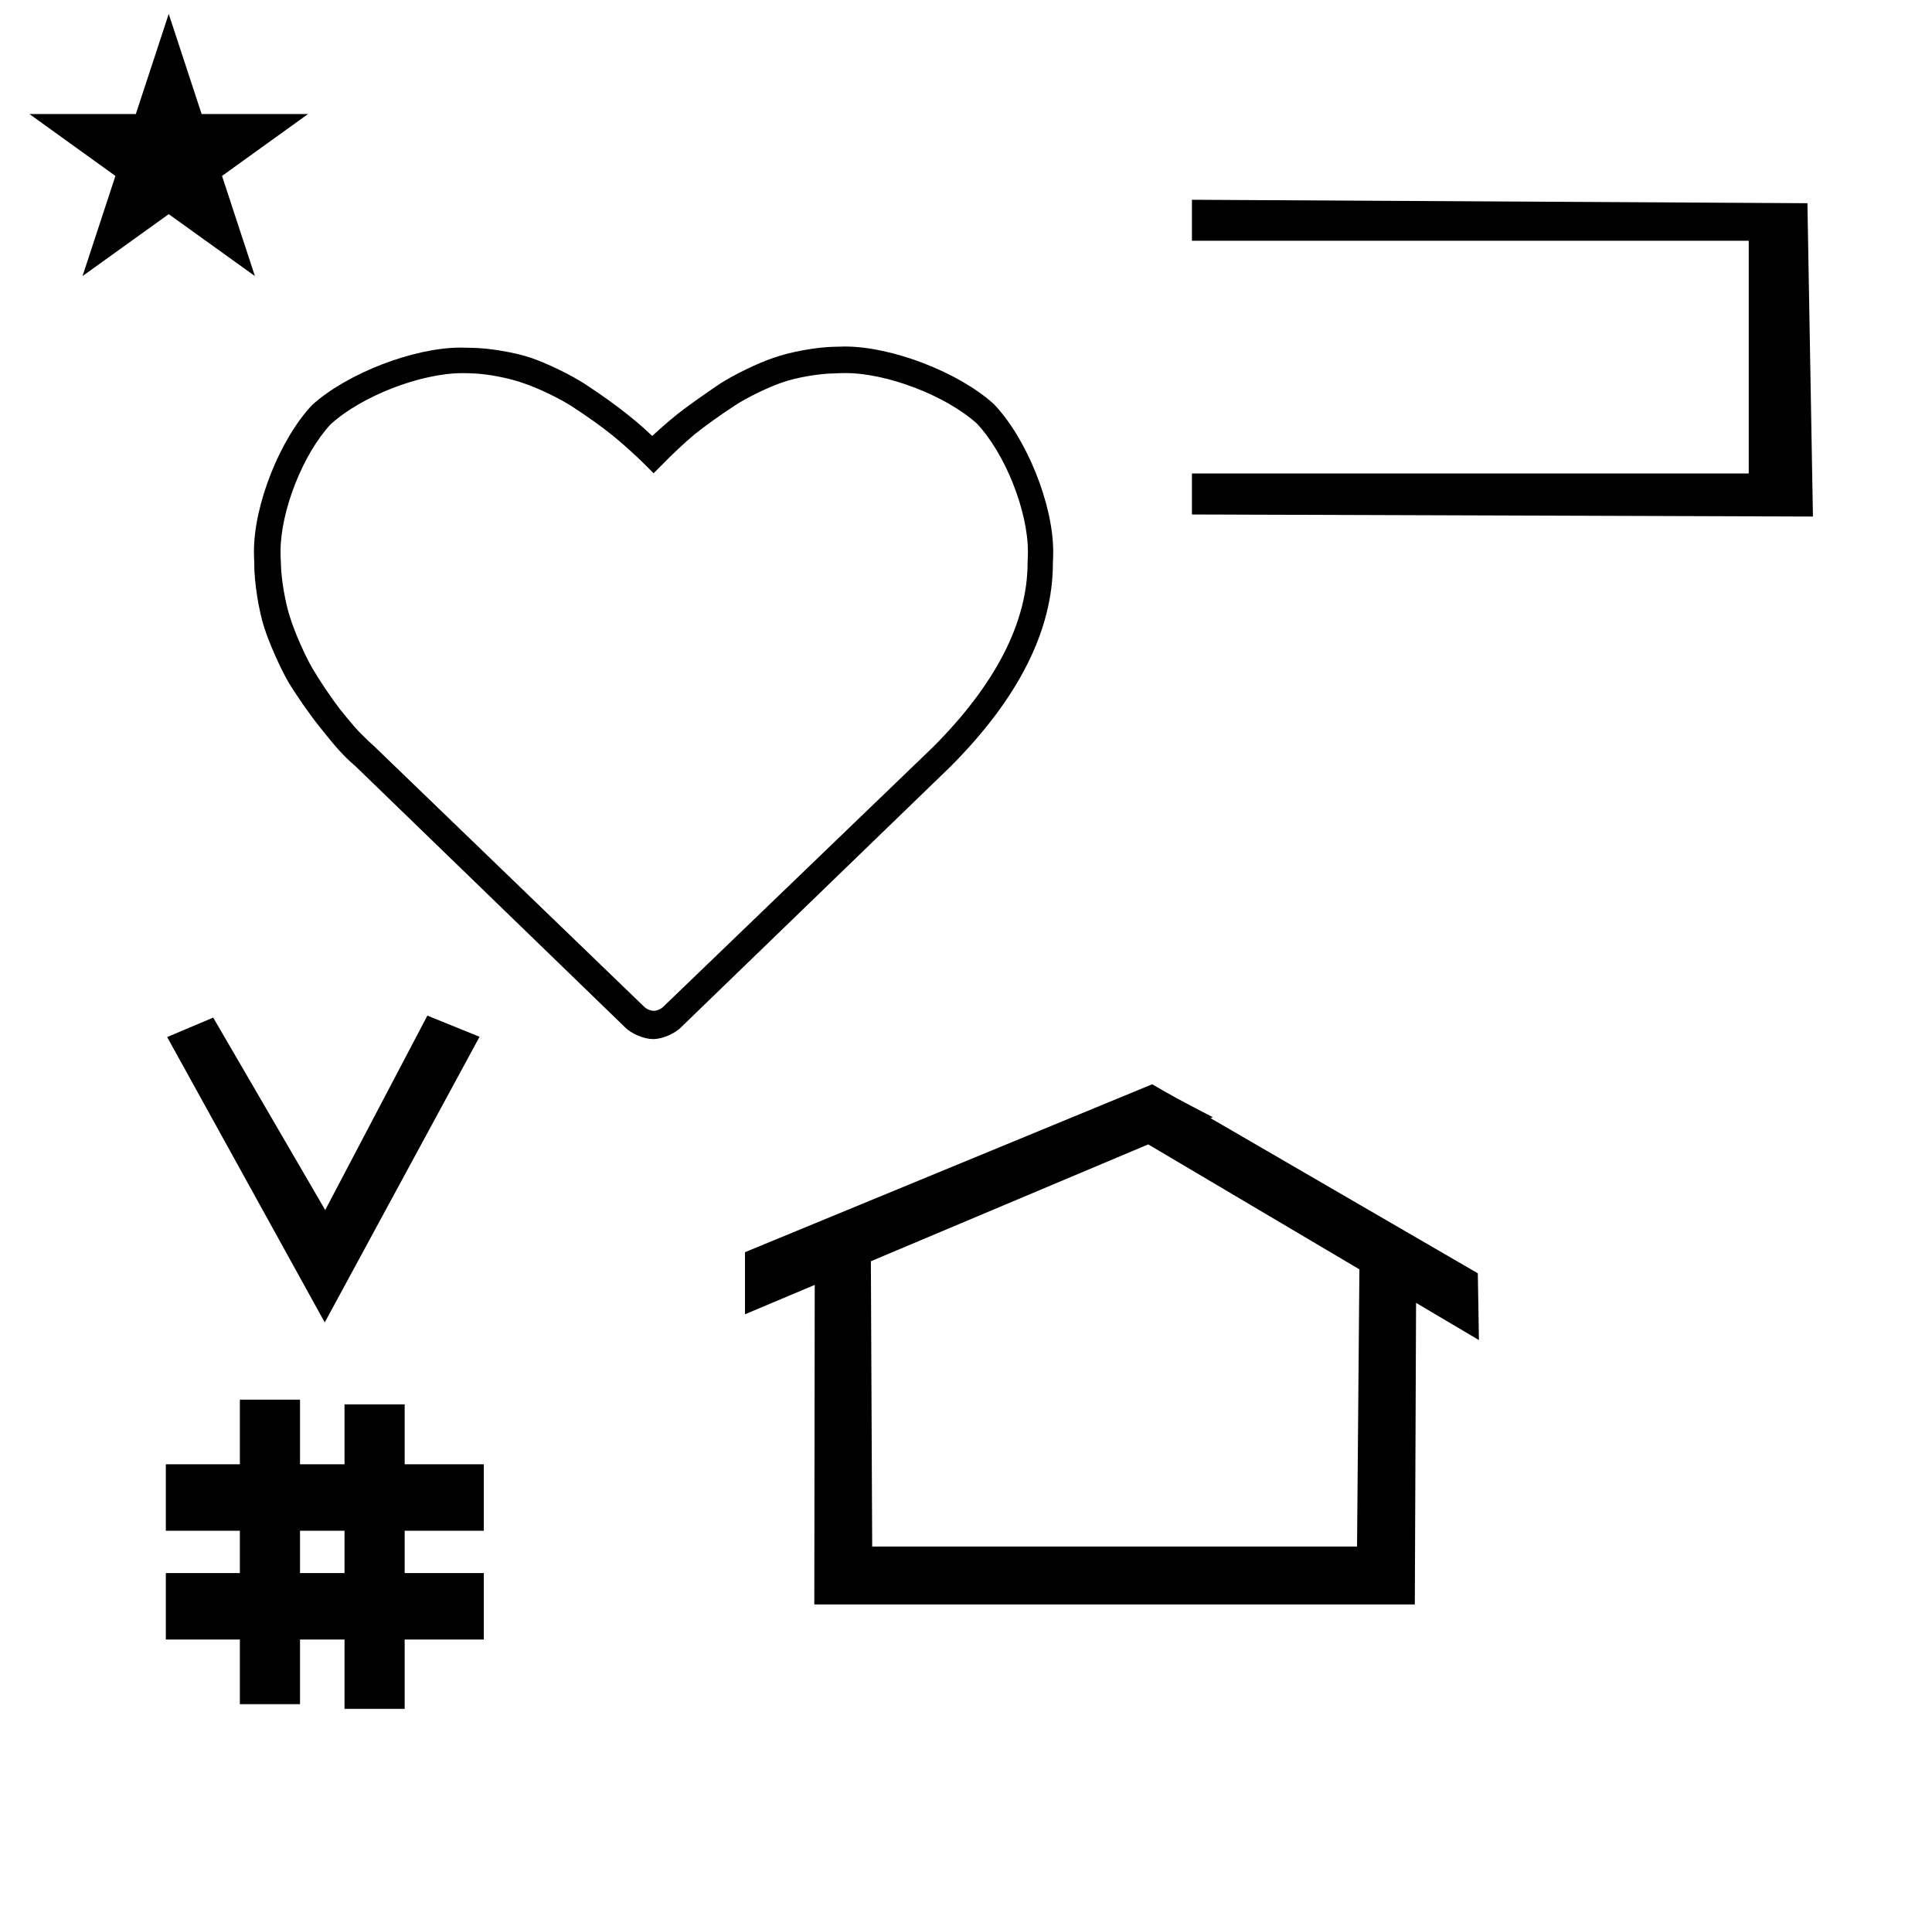 <?xml version="1.0" standalone="no"?>
<!DOCTYPE svg PUBLIC "-//W3C//DTD SVG 1.1//EN" "http://www.w3.org/Graphics/SVG/1.1/DTD/svg11.dtd" >
<svg xmlns="http://www.w3.org/2000/svg" xmlns:xlink="http://www.w3.org/1999/xlink" version="1.1" viewBox="-10 0 1008 1000">
  <g transform="matrix(1 0 0 -1 0 800)">
   <path fill="currentColor"
d="M159.433 110.205l-82.222 148.848l24.023 10.148l58.44 -100.383l53.303 101.418l27.229 -11.025zM76.519 -55.195v34.664h38.626v22.071h-38.626v34.664h38.626v33.715h31.383v-33.715h23.22v31.254h31.383v-31.254h41.292v-34.664h-41.292
v-22.071h41.292v-34.664h-41.292v-36.185h-31.383v36.185h-23.22v-33.725h-31.383v33.725h-38.626zM146.528 -20.531h23.22v22.071h-23.22v-22.071zM414.854 -36.921h313.313l0.654 157.32l32.794 -19.401l-0.58 34.823l-139.452 80.931
l1.176 0.495c-18.304 9.504 -20.696 10.837 -31.62 17.175l-212.445 -87.584v-32.384l36.38 15.323zM445.054 -6.703l-0.685 148.819l144.706 60.954l110.181 -65.182l-1.234 -144.591h-252.969zM5.354 740.521h55.515l17.161 52.226
l17.16 -52.226h55.516l-44.867 -32.296l17.161 -52.225l-44.97 32.296l-44.971 -32.296l17.161 52.225zM331 258c-0.065 0 -0.17 -0.001 -0.235 -0.001c-4.741 0 -11.294 2.738 -14.626 6.112l-140.556 136.111
c-1.86 1.545 -4.722 4.221 -6.39 5.972c-2.916 2.917 -7.082 7.917 -12.916 15.278c-4.792 5.993 -11.885 16.198 -15.834 22.777c-4.35 7.517 -10.012 20.334 -12.639 28.611c-2.838 8.782 -5.141 23.4 -5.141 32.629
c0 0.194 0.001 0.51 0.002 0.704c-0.096 1.718 -0.174 4.508 -0.174 6.229c0 24.376 13.58 58.546 30.312 76.272c18.24 16.561 53.039 30 77.675 30c1.562 0 4.099 -0.062 5.659 -0.139
c8.701 -0.045 22.453 -2.347 30.694 -5.139c8.396 -2.807 21.213 -9.028 28.61 -13.889c8.473 -5.556 15.834 -10.834 22.084 -15.834s8.611 -7.222 12.777 -11.11c4.167 3.889 8.334 7.5 12.778 11.11
c4.444 3.611 13.889 10.278 22.083 15.834c7.397 4.862 20.215 11.084 28.611 13.889c8.402 3.013 22.464 5.563 31.389 5.694c1.561 0.077 4.096 0.139 5.659 0.139c24.636 0 59.435 -13.44 77.675 -30
c17.111 -17.805 30.998 -52.297 30.998 -76.991c0 -1.675 -0.074 -4.392 -0.165 -6.064c0 -35 -18.056 -70.694 -53.611 -106.25l-140 -135.416c-3.29 -3.546 -9.886 -6.471 -14.722 -6.528zM236.833 605.223
c-1.502 0.08 -3.942 0.146 -5.446 0.146c-21.856 0 -52.705 -11.95 -68.859 -26.674c-14.443 -15.466 -26.166 -45.194 -26.166 -66.356c0 -1.697 0.086 -4.449 0.193 -6.144c0.099 -8.194 2.339 -21.137 5 -28.889
c2.368 -7.472 7.471 -19.045 11.389 -25.833c3.562 -6.126 9.971 -15.646 14.307 -21.25c5.555 -6.944 9.583 -11.667 12.083 -13.889c1.448 -1.546 3.938 -3.91 5.556 -5.278l141.111 -136.111
c1.136 -1.213 3.406 -2.198 5.068 -2.198c1.663 0 3.934 0.985 5.07 2.198l140.555 135.278c32.778 32.777 49.445 65.277 49.445 96.389c0.088 1.541 0.16 4.045 0.16 5.589c0 21.405 -11.956 51.382 -26.688 66.911
c-16.102 14.511 -46.761 26.288 -68.436 26.288c-1.66 0 -4.353 -0.079 -6.01 -0.177c-7.443 -0.055 -19.203 -2.046 -26.25 -4.444c-7.455 -2.457 -18.842 -7.933 -25.416 -12.223
c-8.057 -5.277 -15.139 -10.416 -20.973 -15c-4.844 -4.032 -12.31 -11.001 -16.666 -15.556l-4.861 -4.86l-4.861 4.86c-4.334 4.355 -11.738 11.014 -16.527 14.861c-5.834 4.723 -12.918 9.723 -20.973 15
c-6.576 4.287 -17.963 9.763 -25.417 12.223c-7.052 2.608 -18.874 4.911 -26.389 5.139zM935.88 530.561l-324 1.08v21.38h290.5v121.4h-290.5v21.38l321.12 -1.801z" />
  </g>

</svg>
